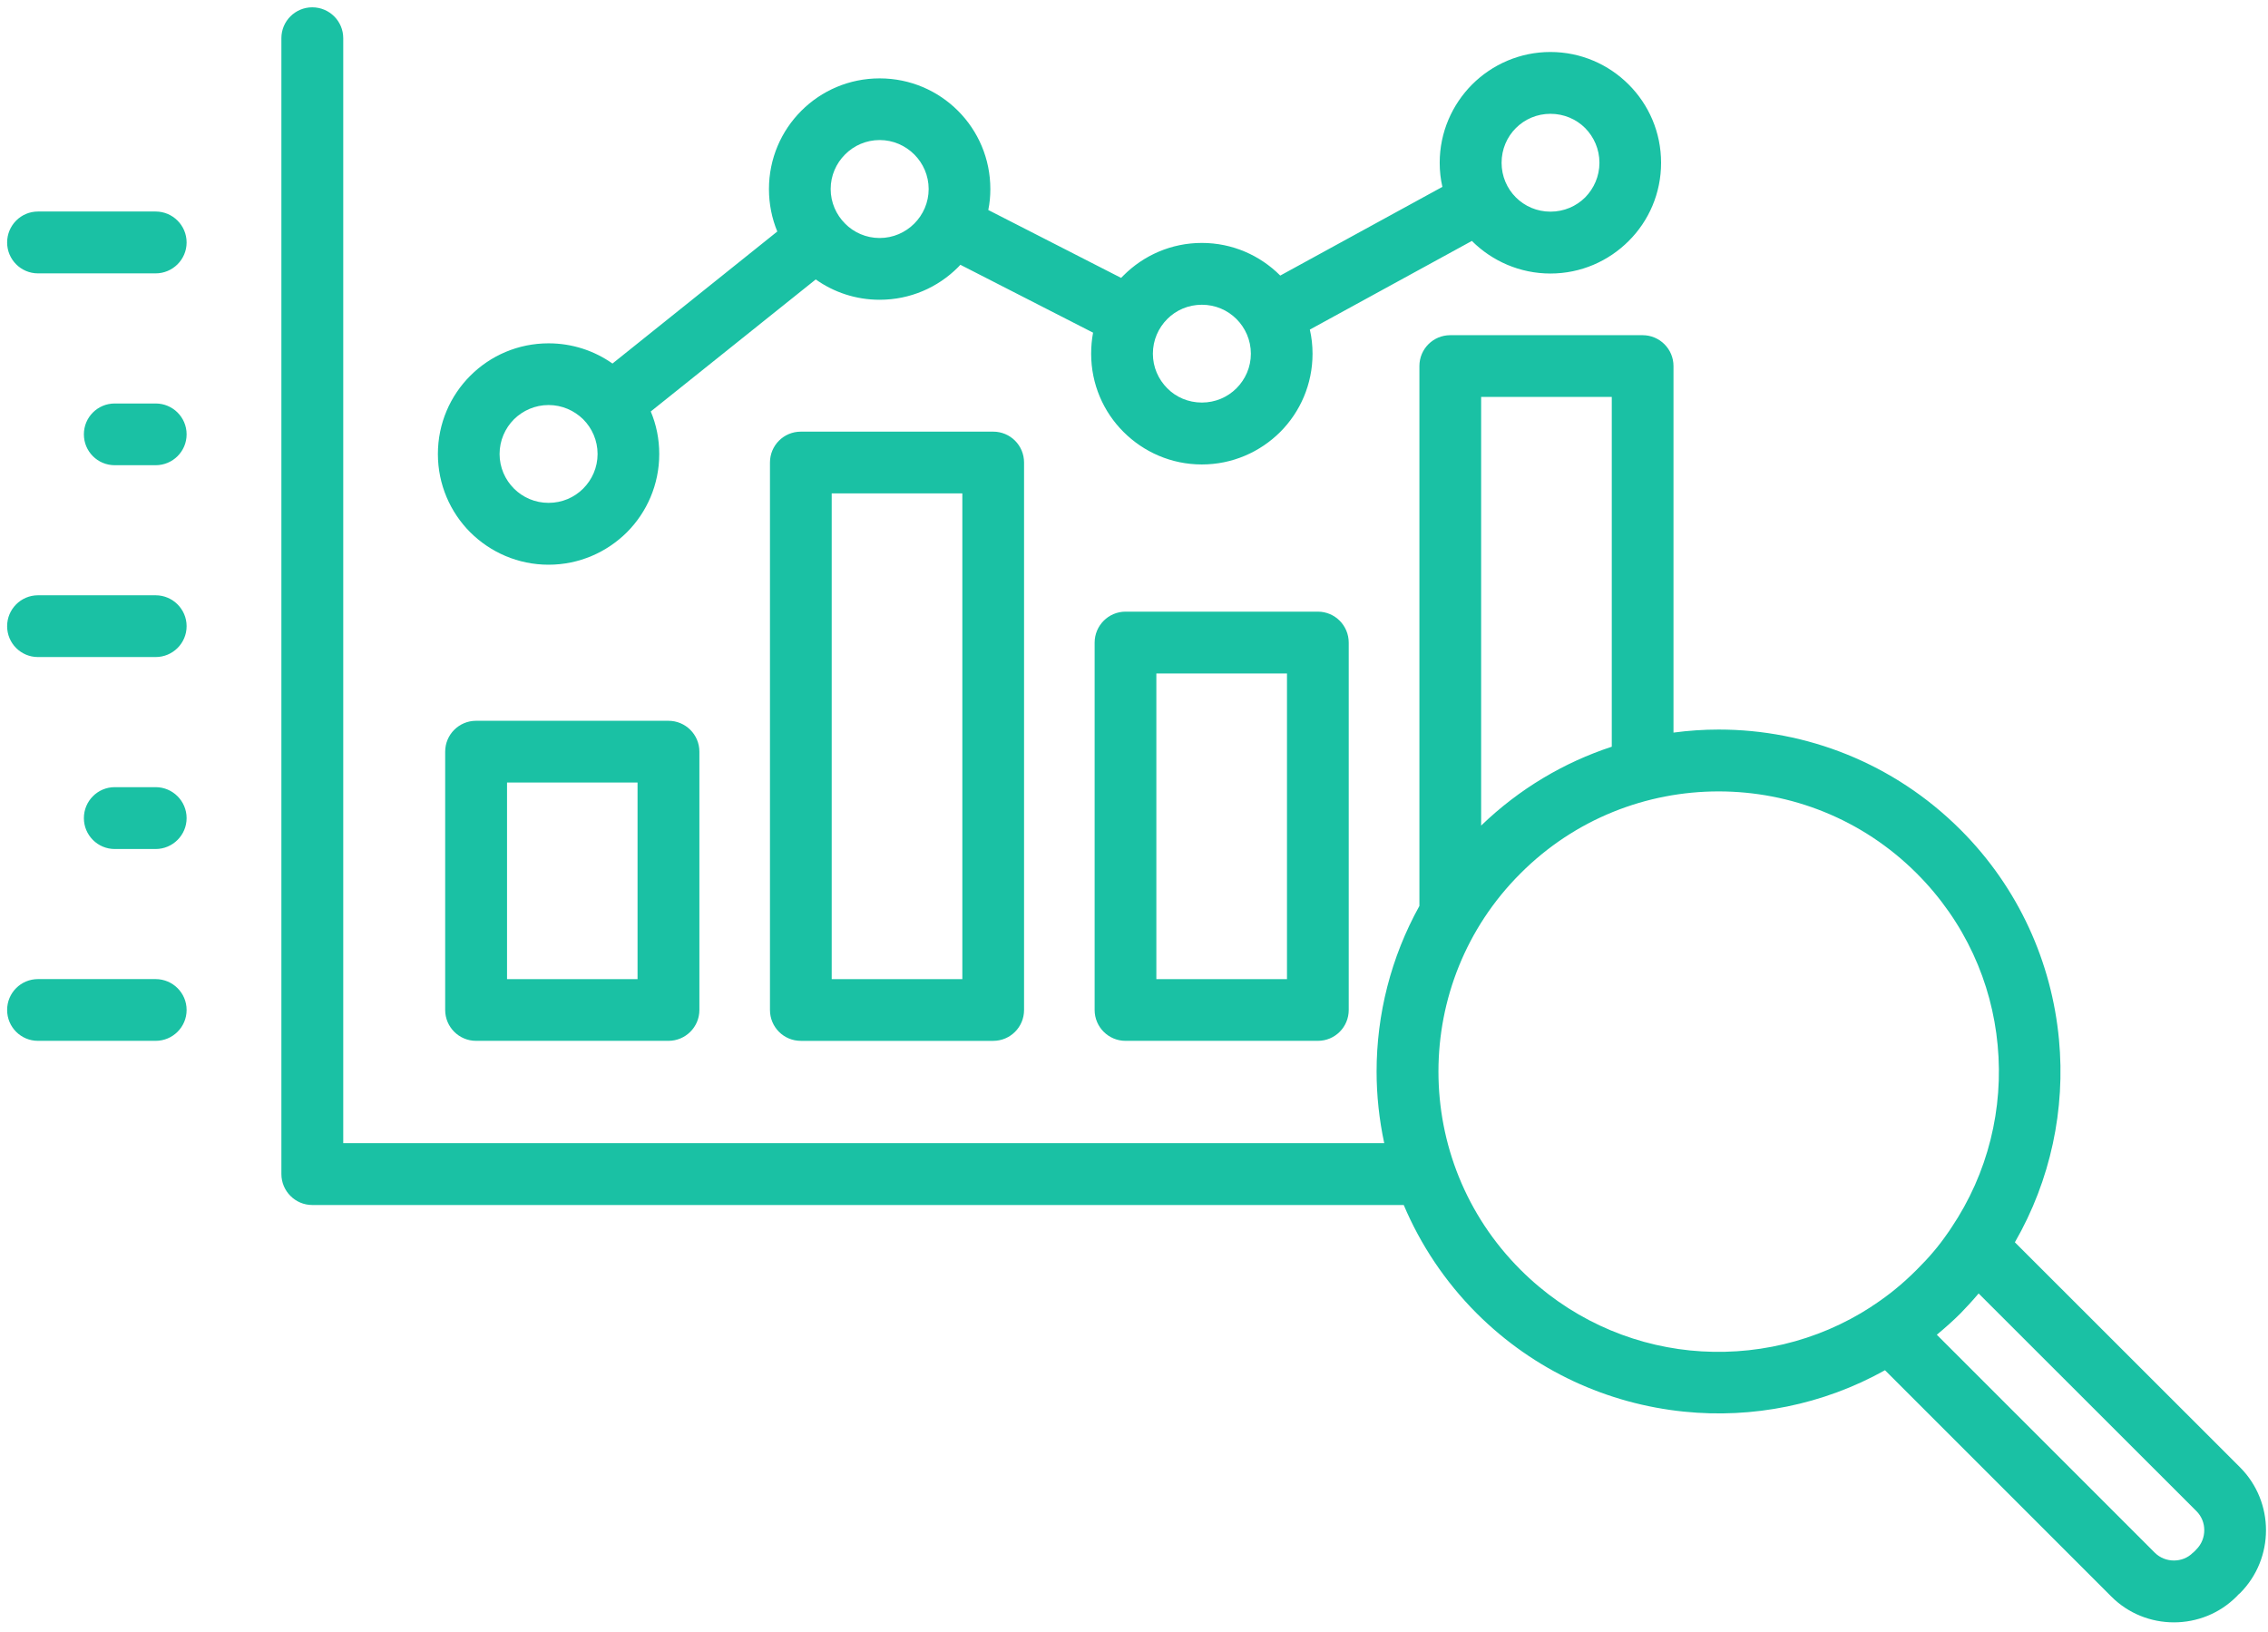 <svg width="132" height="95" viewBox="0 0 132 95" fill="none" xmlns="http://www.w3.org/2000/svg">
<path d="M65.506 35.6C64.517 35.6 63.709 36.408 63.709 37.404V58.783C63.709 59.778 64.517 60.58 65.506 60.58H76.701C77.696 60.58 78.497 59.778 78.497 58.783V37.404C78.497 36.408 77.696 35.6 76.701 35.6H65.506ZM74.904 56.988H67.301V39.199H74.904V56.988ZM27.707 41.952C26.718 41.952 25.91 42.752 25.91 43.749V58.783C25.91 59.778 26.718 60.58 27.707 60.58H38.902C39.897 60.58 40.705 59.778 40.705 58.783V43.749C40.705 42.754 39.897 41.952 38.902 41.952H27.707ZM37.106 56.988H29.51V45.546H37.106V56.988ZM46.61 25.123C45.614 25.123 44.813 25.925 44.813 26.92V58.784C44.813 59.779 45.614 60.581 46.61 60.581H57.805C58.8 60.581 59.601 59.779 59.601 58.784V26.92C59.601 25.925 58.8 25.123 57.805 25.123H46.61ZM56.009 56.988H48.406V28.715H56.009V56.988ZM10.861 58.783C10.861 59.778 10.053 60.58 9.058 60.58H2.211C1.216 60.58 0.415 59.778 0.415 58.783C0.415 57.788 1.216 56.986 2.211 56.986H9.059C10.053 56.988 10.861 57.788 10.861 58.783ZM10.861 47.618C10.861 48.606 10.053 49.415 9.058 49.415H6.678C5.683 49.415 4.882 48.606 4.882 47.618C4.882 46.623 5.683 45.815 6.678 45.815H9.058C10.053 45.815 10.861 46.623 10.861 47.618ZM10.861 36.445C10.861 37.44 10.053 38.242 9.058 38.242H2.211C1.216 38.242 0.415 37.44 0.415 36.445C0.415 35.457 1.216 34.648 2.211 34.648H9.059C10.053 34.648 10.861 35.457 10.861 36.445ZM10.861 25.28C10.861 26.276 10.053 27.077 9.058 27.077H6.678C5.683 27.077 4.882 26.276 4.882 25.28C4.882 24.285 5.683 23.484 6.678 23.484H9.058C10.053 23.484 10.861 24.285 10.861 25.28ZM10.861 14.114C10.861 15.102 10.053 15.911 9.058 15.911H2.211C1.216 15.911 0.415 15.102 0.415 14.114C0.415 13.119 1.216 12.311 2.211 12.311H9.059C10.053 12.311 10.861 13.119 10.861 14.114ZM31.927 32.868C33.708 32.868 35.317 32.142 36.484 30.983C37.651 29.816 38.369 28.199 38.369 26.426C38.369 25.55 38.197 24.712 37.875 23.949L47.477 16.264C48.532 17.012 49.811 17.447 51.196 17.447C52.977 17.447 54.585 16.728 55.753 15.561C55.798 15.509 55.843 15.464 55.895 15.411L63.618 19.362C63.543 19.759 63.506 20.17 63.506 20.589C63.506 22.363 64.224 23.979 65.391 25.14C66.558 26.307 68.168 27.033 69.948 27.033C71.73 27.033 73.338 26.307 74.505 25.148C75.673 23.98 76.391 22.364 76.391 20.591C76.391 20.105 76.339 19.632 76.234 19.183L85.67 14.02L85.677 14.035C86.844 15.195 88.461 15.92 90.234 15.92C92.016 15.92 93.624 15.194 94.791 14.027C95.959 12.866 96.677 11.25 96.677 9.476C96.677 7.695 95.959 6.087 94.791 4.919C93.624 3.752 92.014 3.026 90.234 3.026C88.461 3.026 86.844 3.752 85.677 4.919C84.517 6.087 83.792 7.696 83.792 9.476C83.792 9.956 83.844 10.427 83.949 10.876L74.512 16.039L74.505 16.032C73.338 14.865 71.729 14.139 69.948 14.139C68.167 14.139 66.558 14.865 65.391 16.032C65.346 16.077 65.294 16.129 65.249 16.174L57.519 12.223C57.601 11.826 57.639 11.422 57.639 11.004C57.639 9.222 56.921 7.614 55.754 6.447C54.587 5.28 52.977 4.562 51.197 4.562C49.415 4.562 47.807 5.28 46.64 6.447C45.472 7.614 44.754 9.224 44.754 11.004C44.754 11.879 44.926 12.717 45.24 13.474L35.647 21.159C34.592 20.417 33.312 19.983 31.928 19.983C30.146 19.983 28.538 20.701 27.371 21.869C26.204 23.036 25.486 24.645 25.486 26.426C25.486 28.199 26.204 29.816 27.371 30.983C28.537 32.142 30.146 32.868 31.927 32.868ZM88.225 7.454C88.741 6.938 89.452 6.624 90.238 6.624C91.025 6.624 91.743 6.938 92.259 7.454C92.768 7.971 93.089 8.682 93.089 9.475C93.089 10.261 92.767 10.971 92.259 11.489C91.743 12.005 91.025 12.319 90.238 12.319C89.452 12.319 88.742 12.005 88.225 11.489C87.709 10.973 87.394 10.261 87.394 9.475C87.394 8.682 87.709 7.971 88.225 7.454ZM67.937 18.567C68.447 18.051 69.165 17.737 69.95 17.737C70.736 17.737 71.446 18.051 71.963 18.567C72.479 19.084 72.802 19.795 72.802 20.588C72.802 21.373 72.479 22.084 71.963 22.6C71.447 23.116 70.736 23.43 69.95 23.43C69.163 23.43 68.445 23.116 67.937 22.6C67.421 22.084 67.099 21.373 67.099 20.588C67.099 19.795 67.421 19.084 67.937 18.567ZM49.185 8.989C49.694 8.473 50.412 8.151 51.197 8.151C51.982 8.151 52.693 8.473 53.211 8.989C53.727 9.505 54.049 10.216 54.049 11.001C54.049 11.788 53.727 12.498 53.211 13.015C52.695 13.531 51.983 13.853 51.197 13.853C50.41 13.853 49.692 13.531 49.185 13.015C48.669 12.499 48.346 11.788 48.346 11.001C48.346 10.216 48.667 9.505 49.185 8.989ZM29.914 24.404C30.43 23.895 31.142 23.574 31.928 23.574C32.715 23.574 33.424 23.896 33.942 24.404C34.458 24.92 34.78 25.638 34.78 26.424C34.78 27.211 34.458 27.921 33.942 28.438C33.426 28.954 32.715 29.268 31.928 29.268C31.142 29.268 30.432 28.954 29.914 28.438C29.398 27.922 29.076 27.211 29.076 26.424C29.076 25.639 29.398 24.921 29.914 24.404ZM130.379 85.409L117.268 72.305C119.356 68.683 120.217 64.546 119.835 60.505C119.416 56.037 117.507 51.696 114.102 48.291C110.212 44.407 105.122 42.462 100.026 42.462C99.148 42.462 98.27 42.523 97.399 42.639V21.306C97.399 20.311 96.591 19.509 95.602 19.509H84.407C83.412 19.509 82.611 20.311 82.611 21.306V52.728C80.953 55.718 80.119 59.04 80.119 62.368C80.119 63.766 80.271 65.164 80.564 66.536H19.977V2.223C19.977 1.228 19.169 0.426 18.173 0.426C17.185 0.426 16.377 1.226 16.377 2.223V68.331C16.377 69.327 17.185 70.135 18.173 70.135H81.699C82.669 72.426 84.082 74.573 85.949 76.444C89.317 79.803 93.597 81.712 98.005 82.161C102.001 82.572 106.102 81.765 109.709 79.751L122.873 92.915C123.876 93.925 125.2 94.426 126.525 94.426C127.849 94.426 129.173 93.925 130.177 92.915L130.274 92.81C130.31 92.78 130.34 92.75 130.379 92.72C131.382 91.71 131.883 90.385 131.883 89.061C131.883 87.743 131.382 86.419 130.379 85.409ZM93.807 23.103V43.461C91.041 44.369 88.435 45.899 86.204 48.051V23.103H93.807ZM111.558 73.9C111.139 74.319 110.728 74.693 110.33 75.016C109.941 75.338 109.522 75.644 109.096 75.929C109.029 75.966 108.969 76.011 108.909 76.056C105.736 78.121 101.994 78.966 98.357 78.6C94.757 78.233 91.255 76.662 88.493 73.901C85.306 70.714 83.719 66.546 83.719 62.369C83.719 58.193 85.306 54.018 88.493 50.837C91.674 47.648 95.851 46.062 100.026 46.062C104.202 46.062 108.37 47.648 111.558 50.836C114.356 53.635 115.928 57.181 116.265 60.827C116.617 64.509 115.711 68.281 113.563 71.469C113.518 71.529 113.481 71.589 113.443 71.649L113.436 71.664L113.421 71.679C113.414 71.687 113.399 71.709 113.369 71.754C113.085 72.165 112.8 72.54 112.516 72.869C112.262 73.174 111.94 73.518 111.558 73.9ZM127.834 90.176C127.804 90.206 127.774 90.243 127.744 90.273L127.639 90.37V90.377L127.632 90.37C127.333 90.677 126.929 90.826 126.525 90.826C126.121 90.826 125.716 90.676 125.409 90.37L112.725 77.686C113.219 77.275 113.683 76.863 114.102 76.444C114.432 76.106 114.791 75.717 115.158 75.283L127.835 87.952C128.142 88.26 128.291 88.655 128.291 89.06C128.291 89.465 128.141 89.869 127.834 90.176Z" fill="#1AC1A4"/>
</svg>
